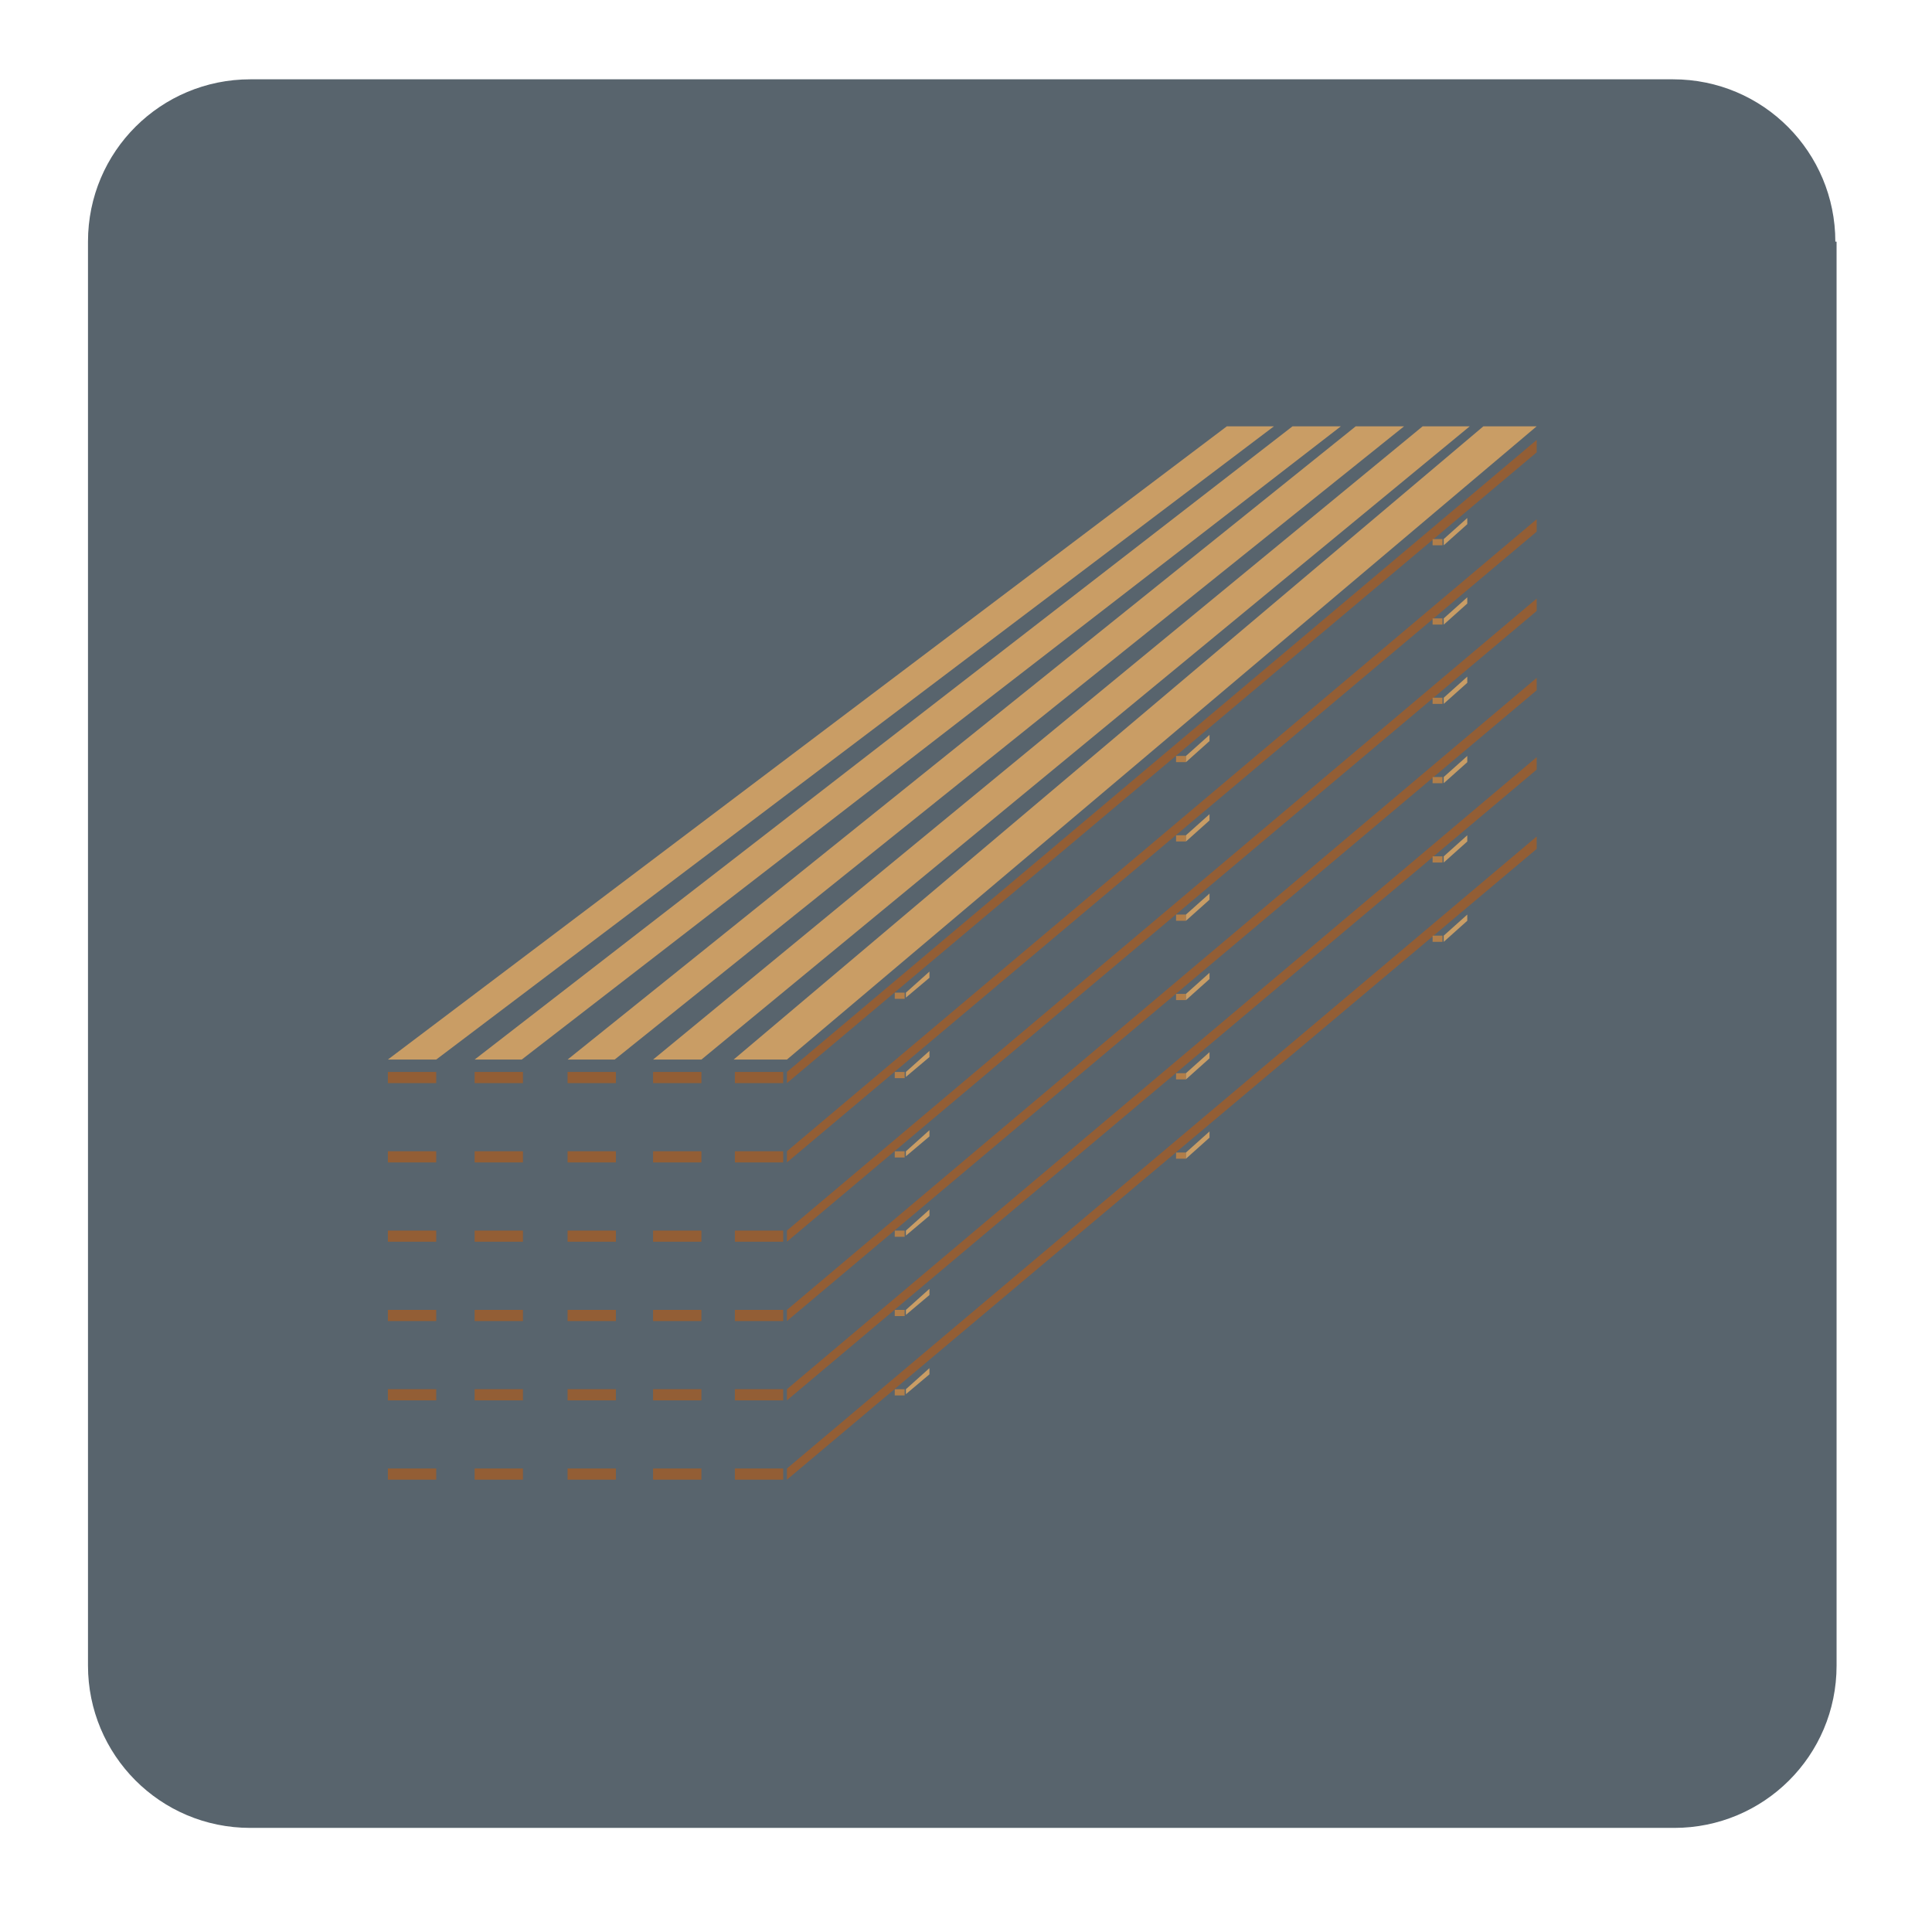 <?xml version="1.0" encoding="utf-8"?>
<!-- Generator: Adobe Illustrator 20.1.0, SVG Export Plug-In . SVG Version: 6.00 Build 0)  -->
<svg version="1.1" xmlns="http://www.w3.org/2000/svg" xmlns:xlink="http://www.w3.org/1999/xlink" x="0px" y="0px"
	 viewBox="0 0 155.9 155.9" style="enable-background:new 0 0 155.9 155.9;" xml:space="preserve">
<style type="text/css">
	.st0{fill-rule:evenodd;clip-rule:evenodd;fill:#58646D;}
	.st1{fill-rule:evenodd;clip-rule:evenodd;fill:#C99D65;}
	.st2{fill-rule:evenodd;clip-rule:evenodd;fill:#935E35;}
	.st3{fill-rule:evenodd;clip-rule:evenodd;fill:#B17E49;}
</style>
<g id="Layer_1">
	<path class="st0" d="M148.1,19.5c0-7.2-5.8-13.1-13.1-13.1H20.2c-7.2,0-13.1,5.8-13.1,13.1v114.9c0,7.2,5.8,13.1,13.1,13.1h114.9
		c7.2,0,13.1-5.8,13.1-13.1V19.5z"/>
	<polygon class="st1" points="35.2,85.5 31.3,85.5 99,34.4 102.8,34.4 	"/>
	<polygon class="st1" points="42.1,85.5 38.3,85.5 104.3,34.4 108.2,34.4 	"/>
	<polygon class="st1" points="49.6,85.5 45.8,85.5 109.4,34.4 113.3,34.4 	"/>
	<polygon class="st1" points="56.6,85.5 52.7,85.5 114.8,34.4 118.6,34.4 	"/>
	<polygon class="st1" points="63.5,85.5 59.2,85.5 119.7,34.4 124,34.4 	"/>
	<rect x="31.3" y="86.5" class="st2" width="3.9" height="0.9"/>
	<rect x="38.3" y="86.5" class="st2" width="3.9" height="0.9"/>
	<rect x="45.8" y="86.5" class="st2" width="3.9" height="0.9"/>
	<rect x="52.7" y="86.5" class="st2" width="3.9" height="0.9"/>
	<rect x="59.3" y="86.5" class="st2" width="3.9" height="0.9"/>
	<rect x="72.2" y="80.1" class="st3" width="0.8" height="0.5"/>
	<polygon class="st1" points="75,78.4 73.1,80.1 73.1,80.5 75,78.9 	"/>
	<polygon class="st2" points="124,35.5 63.5,86.5 63.5,87.4 124,36.5 	"/>
	<rect x="94.9" y="61" class="st3" width="0.8" height="0.5"/>
	<polygon class="st1" points="97.6,59.3 95.7,61 95.7,61.5 97.6,59.8 	"/>
	<rect x="115.6" y="43.5" class="st3" width="0.8" height="0.5"/>
	<polygon class="st1" points="118.4,41.8 116.5,43.5 116.5,44 118.4,42.3 	"/>
	<rect x="31.3" y="92.9" class="st2" width="3.9" height="0.9"/>
	<rect x="38.3" y="92.9" class="st2" width="3.9" height="0.9"/>
	<rect x="45.8" y="92.9" class="st2" width="3.9" height="0.9"/>
	<rect x="52.7" y="92.9" class="st2" width="3.9" height="0.9"/>
	<rect x="59.3" y="92.9" class="st2" width="3.9" height="0.9"/>
	<rect x="72.2" y="86.5" class="st3" width="0.8" height="0.5"/>
	<polygon class="st1" points="75,84.8 73.1,86.5 73.1,86.9 75,85.3 	"/>
	<polygon class="st2" points="124,41.9 63.5,92.9 63.5,93.8 124,42.9 	"/>
	<rect x="94.9" y="67.4" class="st3" width="0.8" height="0.5"/>
	<polygon class="st1" points="97.6,65.7 95.7,67.4 95.7,67.9 97.6,66.2 	"/>
	<rect x="115.6" y="49.9" class="st3" width="0.8" height="0.5"/>
	<polygon class="st1" points="118.4,48.2 116.5,49.9 116.5,50.4 118.4,48.7 	"/>
	<rect x="31.3" y="99.3" class="st2" width="3.9" height="0.9"/>
	<rect x="38.3" y="99.3" class="st2" width="3.9" height="0.9"/>
	<rect x="45.8" y="99.3" class="st2" width="3.9" height="0.9"/>
	<rect x="52.7" y="99.3" class="st2" width="3.9" height="0.9"/>
	<rect x="59.3" y="99.3" class="st2" width="3.9" height="0.9"/>
	<rect x="72.2" y="92.9" class="st3" width="0.8" height="0.5"/>
	<polygon class="st1" points="75,91.2 73.1,92.9 73.1,93.3 75,91.7 	"/>
	<polygon class="st2" points="124,48.3 63.5,99.3 63.5,100.2 124,49.3 	"/>
	<rect x="94.9" y="73.8" class="st3" width="0.8" height="0.5"/>
	<polygon class="st1" points="97.6,72.1 95.7,73.8 95.7,74.3 97.6,72.6 	"/>
	<rect x="115.6" y="56.3" class="st3" width="0.8" height="0.5"/>
	<polygon class="st1" points="118.4,54.6 116.5,56.3 116.5,56.8 118.4,55.1 	"/>
	<rect x="31.3" y="105.7" class="st2" width="3.9" height="0.9"/>
	<rect x="38.3" y="105.7" class="st2" width="3.9" height="0.9"/>
	<rect x="45.8" y="105.7" class="st2" width="3.9" height="0.9"/>
	<rect x="52.7" y="105.7" class="st2" width="3.9" height="0.9"/>
	<rect x="59.3" y="105.7" class="st2" width="3.9" height="0.9"/>
	<rect x="72.2" y="99.3" class="st3" width="0.8" height="0.5"/>
	<polygon class="st1" points="75,97.6 73.1,99.3 73.1,99.7 75,98.1 	"/>
	<polygon class="st2" points="124,54.7 63.5,105.7 63.5,106.6 124,55.7 	"/>
	<rect x="94.9" y="80.2" class="st3" width="0.8" height="0.5"/>
	<polygon class="st1" points="97.6,78.5 95.7,80.2 95.7,80.7 97.6,79 	"/>
	<rect x="115.6" y="62.7" class="st3" width="0.8" height="0.5"/>
	<polygon class="st1" points="118.4,61 116.5,62.7 116.5,63.2 118.4,61.5 	"/>
	<rect x="31.3" y="112.1" class="st2" width="3.9" height="0.9"/>
	<rect x="38.3" y="112.1" class="st2" width="3.9" height="0.9"/>
	<rect x="45.8" y="112.1" class="st2" width="3.9" height="0.9"/>
	<rect x="52.7" y="112.1" class="st2" width="3.9" height="0.9"/>
	<rect x="59.3" y="112.1" class="st2" width="3.9" height="0.9"/>
	<rect x="72.2" y="105.7" class="st3" width="0.8" height="0.5"/>
	<polygon class="st1" points="75,104 73.1,105.7 73.1,106.1 75,104.5 	"/>
	<polygon class="st2" points="124,61.1 63.5,112.1 63.5,113 124,62.1 	"/>
	<rect x="94.9" y="86.6" class="st3" width="0.8" height="0.5"/>
	<polygon class="st1" points="97.6,84.9 95.7,86.6 95.7,87.1 97.6,85.4 	"/>
	<rect x="115.6" y="69.1" class="st3" width="0.8" height="0.5"/>
	<polygon class="st1" points="118.4,67.4 116.5,69.1 116.5,69.6 118.4,67.9 	"/>
	<rect x="31.3" y="118.5" class="st2" width="3.9" height="0.9"/>
	<rect x="38.3" y="118.5" class="st2" width="3.9" height="0.9"/>
	<rect x="45.8" y="118.5" class="st2" width="3.9" height="0.9"/>
	<rect x="52.7" y="118.5" class="st2" width="3.9" height="0.9"/>
	<rect x="59.3" y="118.5" class="st2" width="3.9" height="0.9"/>
	<rect x="72.2" y="112.1" class="st3" width="0.8" height="0.5"/>
	<polygon class="st1" points="75,110.4 73.1,112.1 73.1,112.5 75,110.9 	"/>
	<polygon class="st2" points="124,67.5 63.5,118.5 63.5,119.4 124,68.5 	"/>
	<rect x="94.9" y="93" class="st3" width="0.8" height="0.5"/>
	<polygon class="st1" points="97.6,91.3 95.7,93 95.7,93.5 97.6,91.8 	"/>
	<rect x="115.6" y="75.5" class="st3" width="0.8" height="0.5"/>
	<polygon class="st1" points="118.4,73.8 116.5,75.5 116.5,76 118.4,74.3 	"/>
</g>
<g id="Layer_2">
</g>
</svg>
